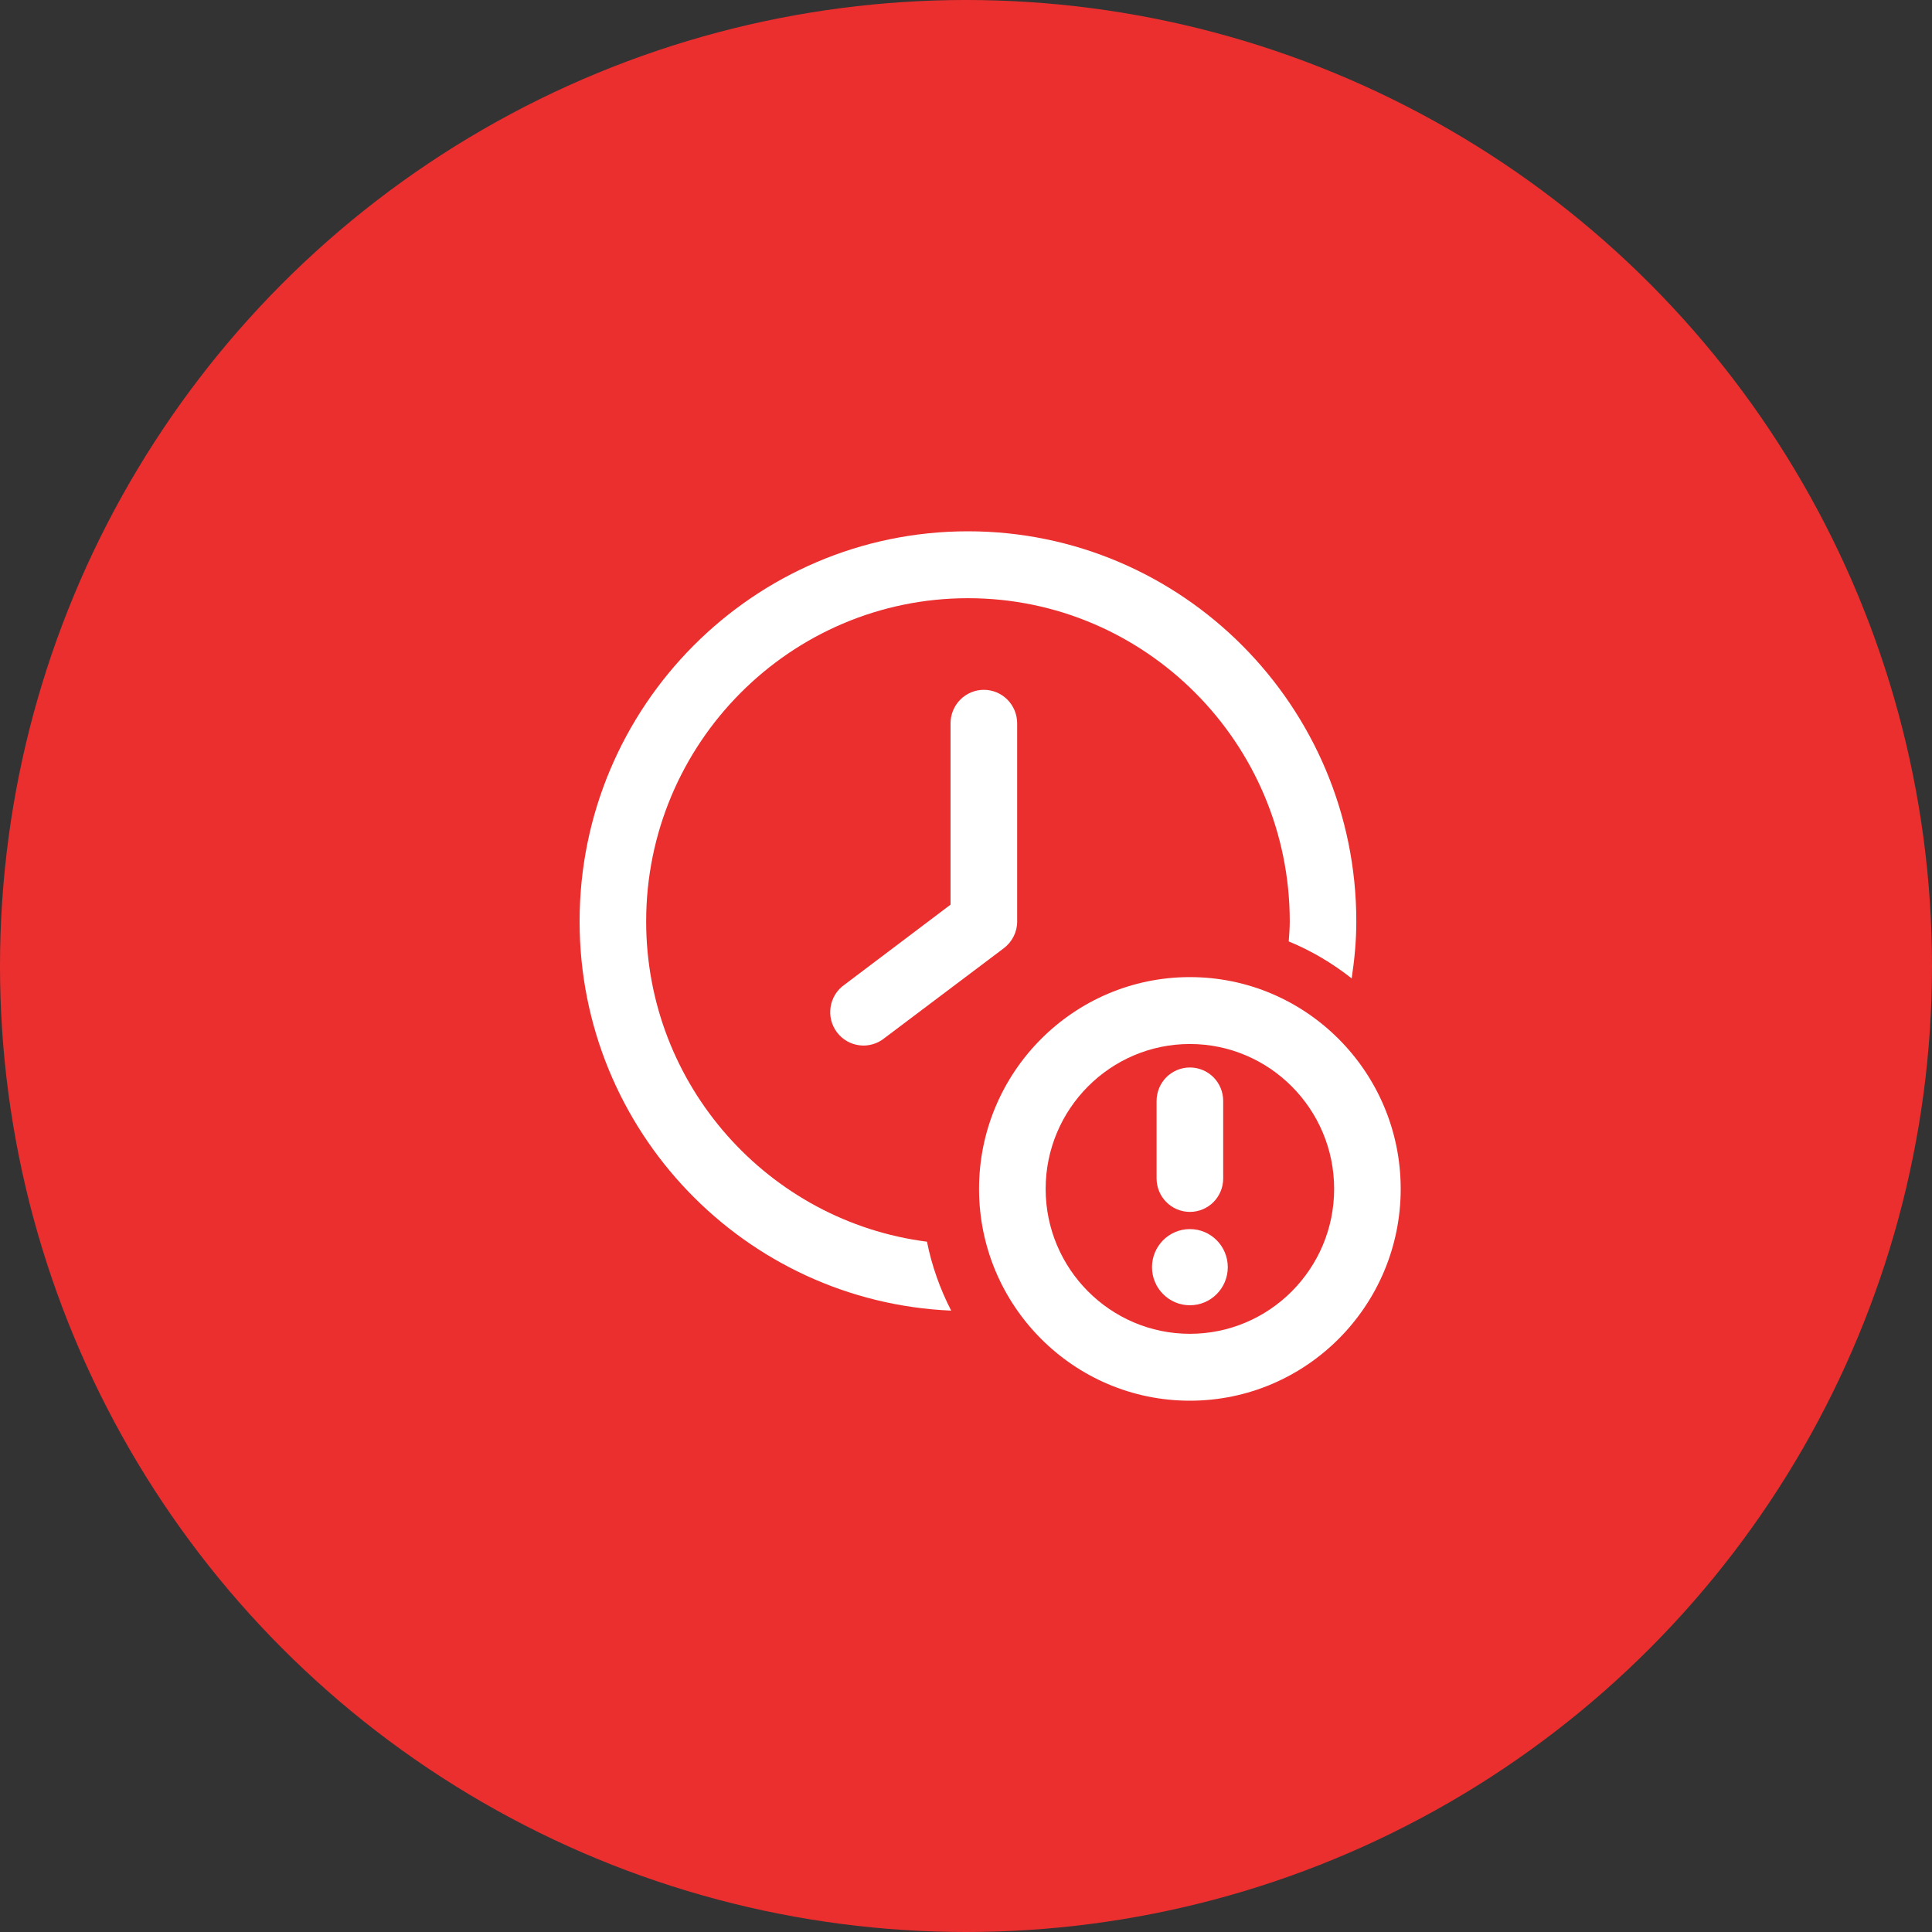 <svg width="40" height="40" viewBox="0 0 40 40" fill="none" xmlns="http://www.w3.org/2000/svg">
<rect x="0" y="0" width="40" height="40" fill="#333333" stroke="none"/>
<circle cx="20" cy="20" r="20" fill="#FF2F2F" fill-opacity="0.9"/>
<path d="M21.059 19.077V14.975C21.059 14.791 20.986 14.615 20.857 14.485C20.728 14.355 20.552 14.282 20.369 14.282C20.187 14.282 20.011 14.355 19.882 14.485C19.753 14.615 19.68 14.791 19.68 14.975V18.73L17.49 20.383C17.413 20.436 17.347 20.503 17.297 20.582C17.247 20.661 17.213 20.75 17.198 20.842C17.183 20.934 17.186 21.029 17.208 21.12C17.23 21.21 17.271 21.296 17.327 21.371C17.383 21.446 17.453 21.508 17.534 21.555C17.615 21.602 17.704 21.631 17.797 21.642C17.889 21.654 17.983 21.645 18.072 21.619C18.162 21.593 18.245 21.548 18.317 21.489L20.784 19.631C20.869 19.566 20.939 19.482 20.987 19.386C21.035 19.29 21.06 19.184 21.06 19.077H21.059Z" fill="white"/>
<path d="M19.693 27.135C19.465 26.691 19.293 26.213 19.192 25.708C15.918 25.289 13.378 22.477 13.378 19.077C13.378 15.386 16.367 12.385 20.041 12.385C23.714 12.385 26.703 15.386 26.703 19.077C26.703 19.216 26.691 19.354 26.682 19.491C27.153 19.685 27.59 19.945 27.985 20.257C28.043 19.87 28.081 19.479 28.081 19.077C28.081 14.623 24.474 11 20.041 11C15.607 11 12 14.623 12 19.077C12 23.413 15.421 26.952 19.693 27.135Z" fill="white"/>
<path d="M29 24.615C29 22.197 27.043 20.23 24.635 20.23C22.228 20.23 20.27 22.197 20.27 24.615C20.27 27.034 22.228 29 24.635 29C27.043 29 29 27.034 29 24.615ZM21.649 24.615C21.649 22.961 22.989 21.615 24.635 21.615C26.282 21.615 27.622 22.961 27.622 24.615C27.622 26.269 26.282 27.615 24.635 27.615C22.989 27.615 21.649 26.269 21.649 24.615Z" fill="white"/>
<path d="M24.636 25.091C24.818 25.091 24.994 25.018 25.123 24.889C25.252 24.759 25.325 24.583 25.325 24.399V22.793C25.325 22.609 25.252 22.433 25.123 22.303C24.994 22.174 24.818 22.101 24.636 22.101C24.453 22.101 24.277 22.174 24.148 22.303C24.019 22.433 23.946 22.609 23.946 22.793V24.399C23.946 24.781 24.255 25.091 24.636 25.091Z" fill="white"/>
<path d="M24.635 27.024C25.069 27.024 25.42 26.671 25.42 26.236C25.42 25.8 25.069 25.447 24.635 25.447C24.202 25.447 23.851 25.8 23.851 26.236C23.851 26.671 24.202 27.024 24.635 27.024Z" fill="white"/>
</svg>
